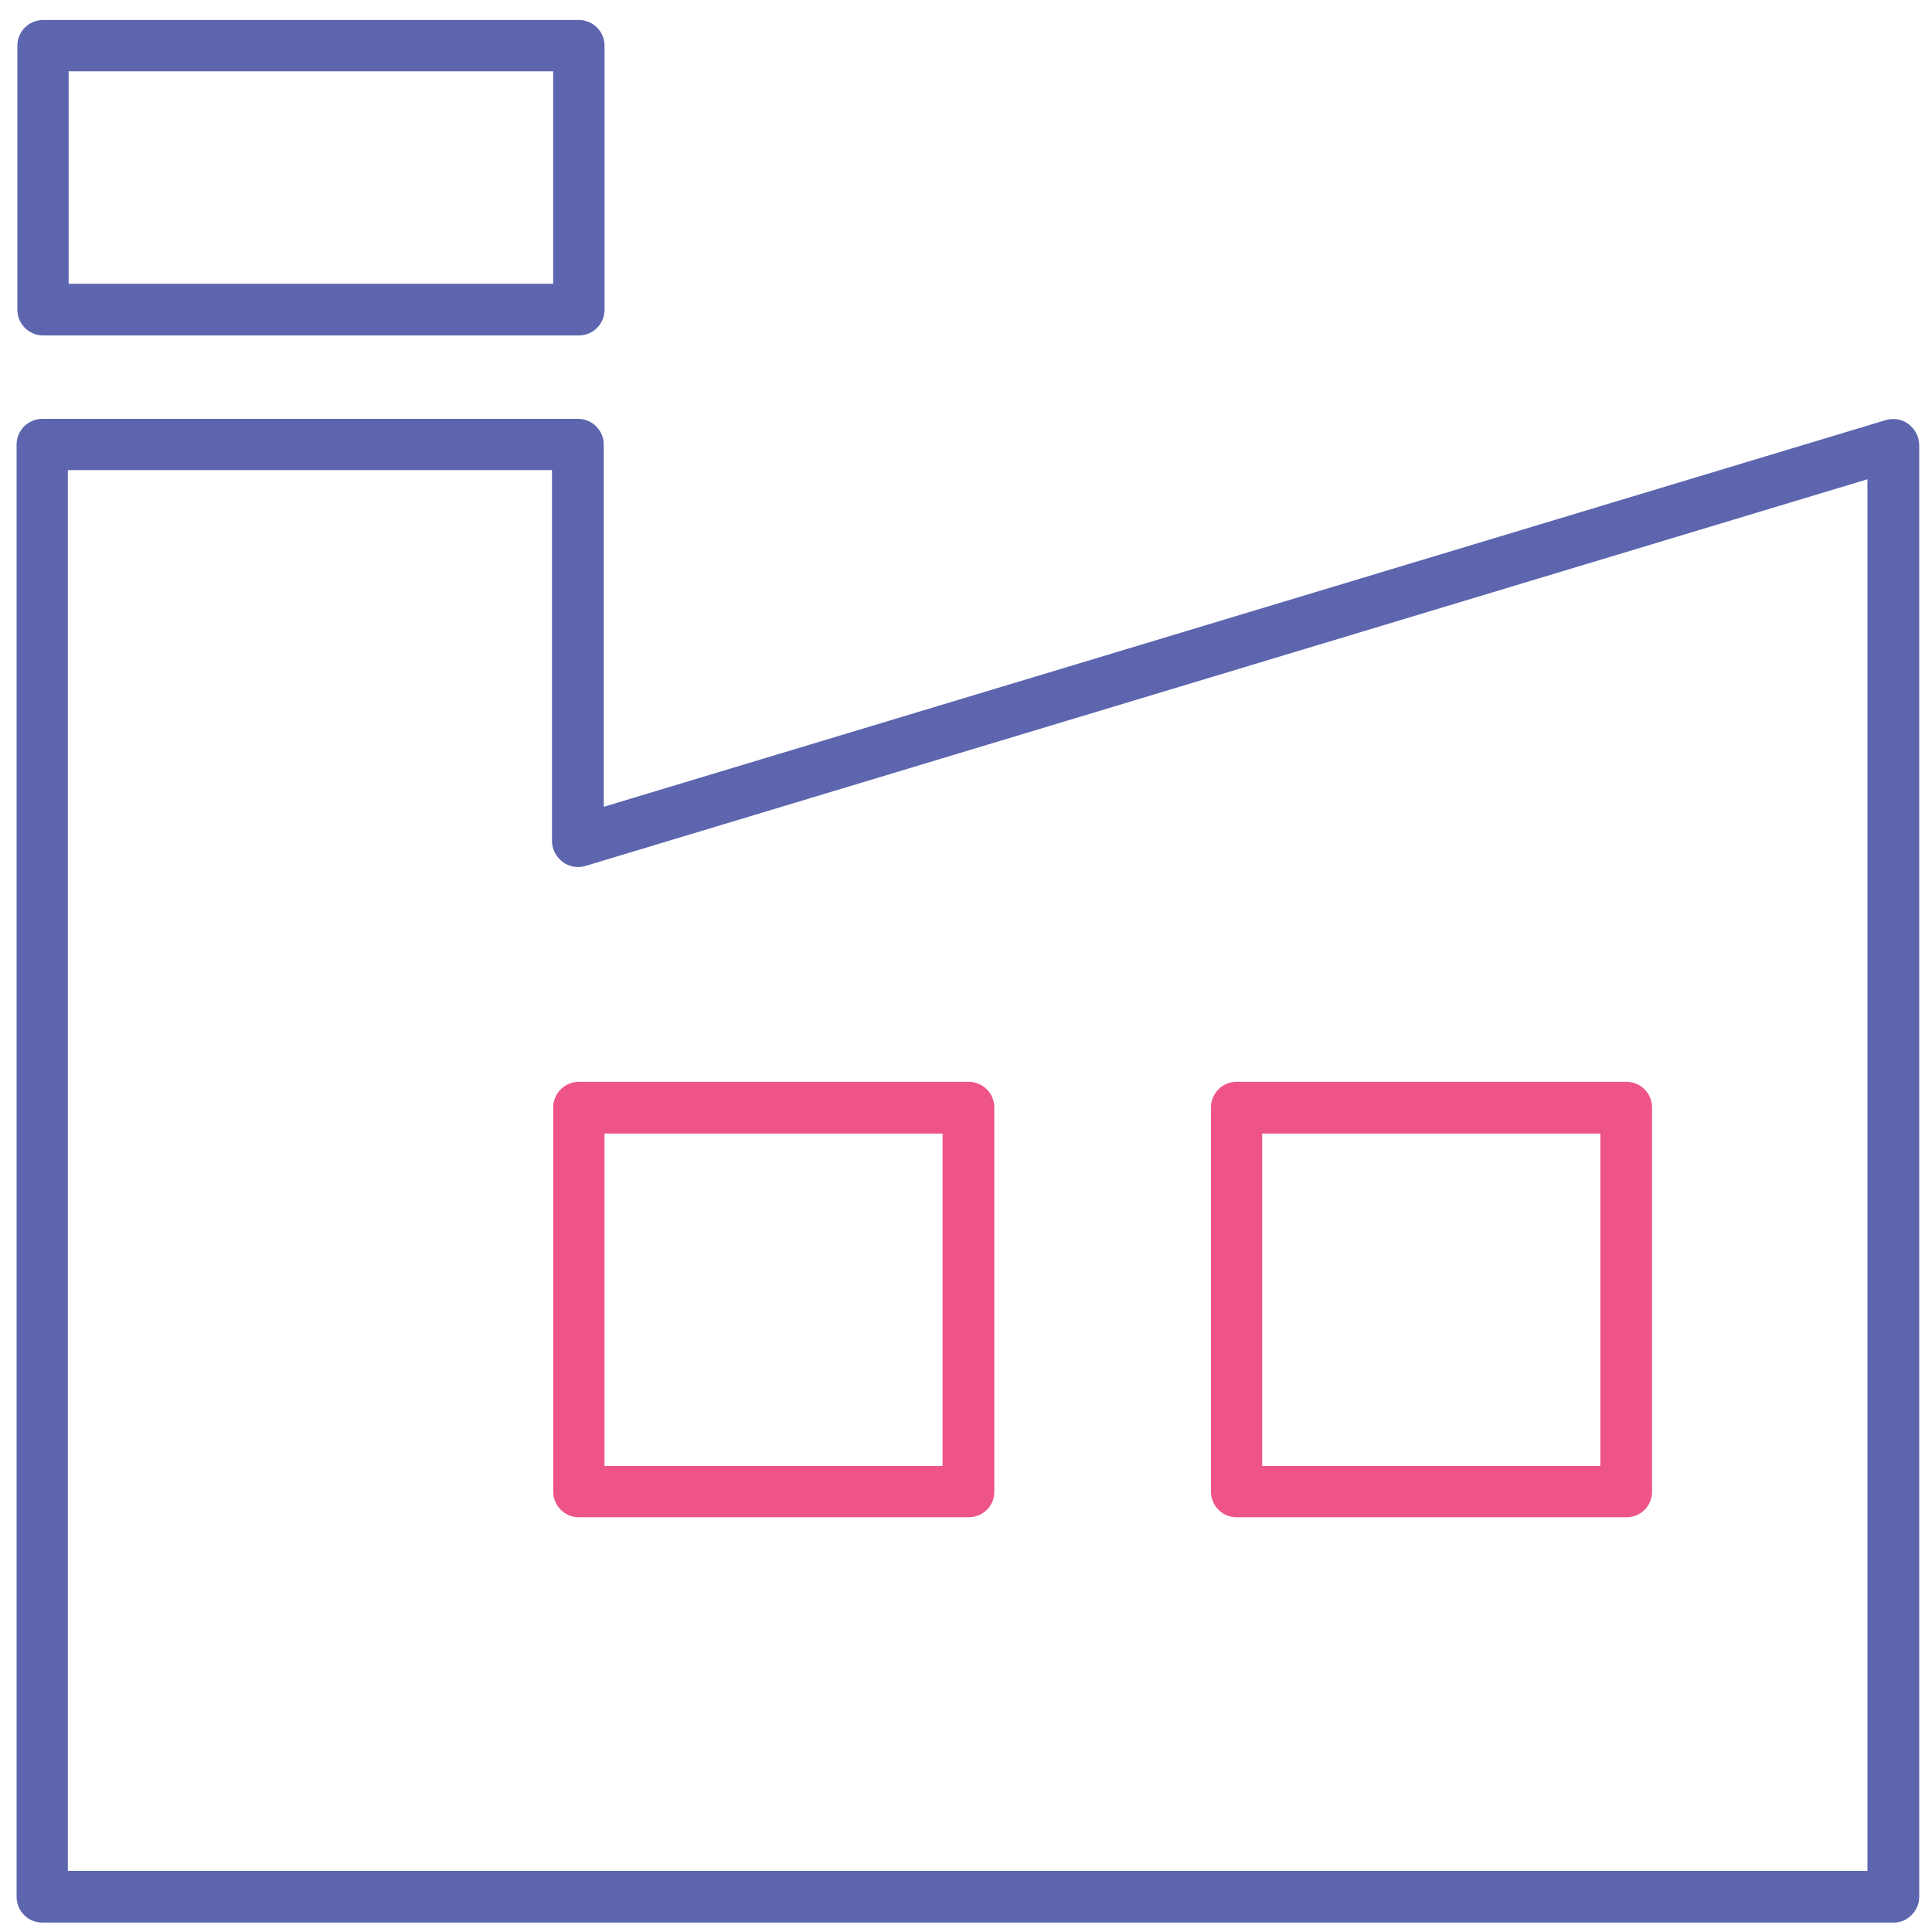 <!-- Generated by IcoMoon.io -->
<svg version="1.1" xmlns="http://www.w3.org/2000/svg" width="32" height="32" viewBox="0 0 32 32">
<title>factory</title>
<path fill="#5c65ae" d="M9.588 5.556h-8.875c-0.237 0-0.425-0.194-0.425-0.425v-4.375c0-0.238 0.194-0.425 0.425-0.425h8.875c0.238 0 0.425 0.194 0.425 0.425v4.375c0 0.231-0.188 0.425-0.425 0.425zM1.137 4.7h8.025v-3.519h-8.025v3.519z"></path>
<path fill="#5c65ae" d="M31.363 31.844h-30.663c-0.237 0-0.425-0.194-0.425-0.425v-24.056c0-0.237 0.194-0.425 0.425-0.425h8.875c0.238 0 0.425 0.194 0.425 0.425v6l21.238-6.406c0.131-0.037 0.269-0.013 0.375 0.069s0.175 0.206 0.175 0.344v24.050c0 0.231-0.194 0.425-0.425 0.425zM1.125 30.988h29.806v-23.050l-21.238 6.406c-0.131 0.037-0.269 0.012-0.375-0.069s-0.175-0.206-0.175-0.344v-6.144h-8.019v23.2z"></path>
<path id="svg-ico" fill="#ee5586" d="M16.044 25.131h-6.456c-0.238 0-0.425-0.194-0.425-0.425v-6.363c0-0.238 0.194-0.425 0.425-0.425h6.456c0.238 0 0.425 0.194 0.425 0.425v6.363c0 0.238-0.188 0.425-0.425 0.425zM10.012 24.281h5.6v-5.506h-5.6v5.506z"></path>
<path id="svg-ico" fill="#ee5586" d="M26.938 25.131h-6.456c-0.238 0-0.425-0.194-0.425-0.425v-6.363c0-0.238 0.194-0.425 0.425-0.425h6.456c0.238 0 0.425 0.194 0.425 0.425v6.363c0 0.238-0.188 0.425-0.425 0.425zM20.906 24.281h5.6v-5.506h-5.6v5.506z"></path>
</svg>
